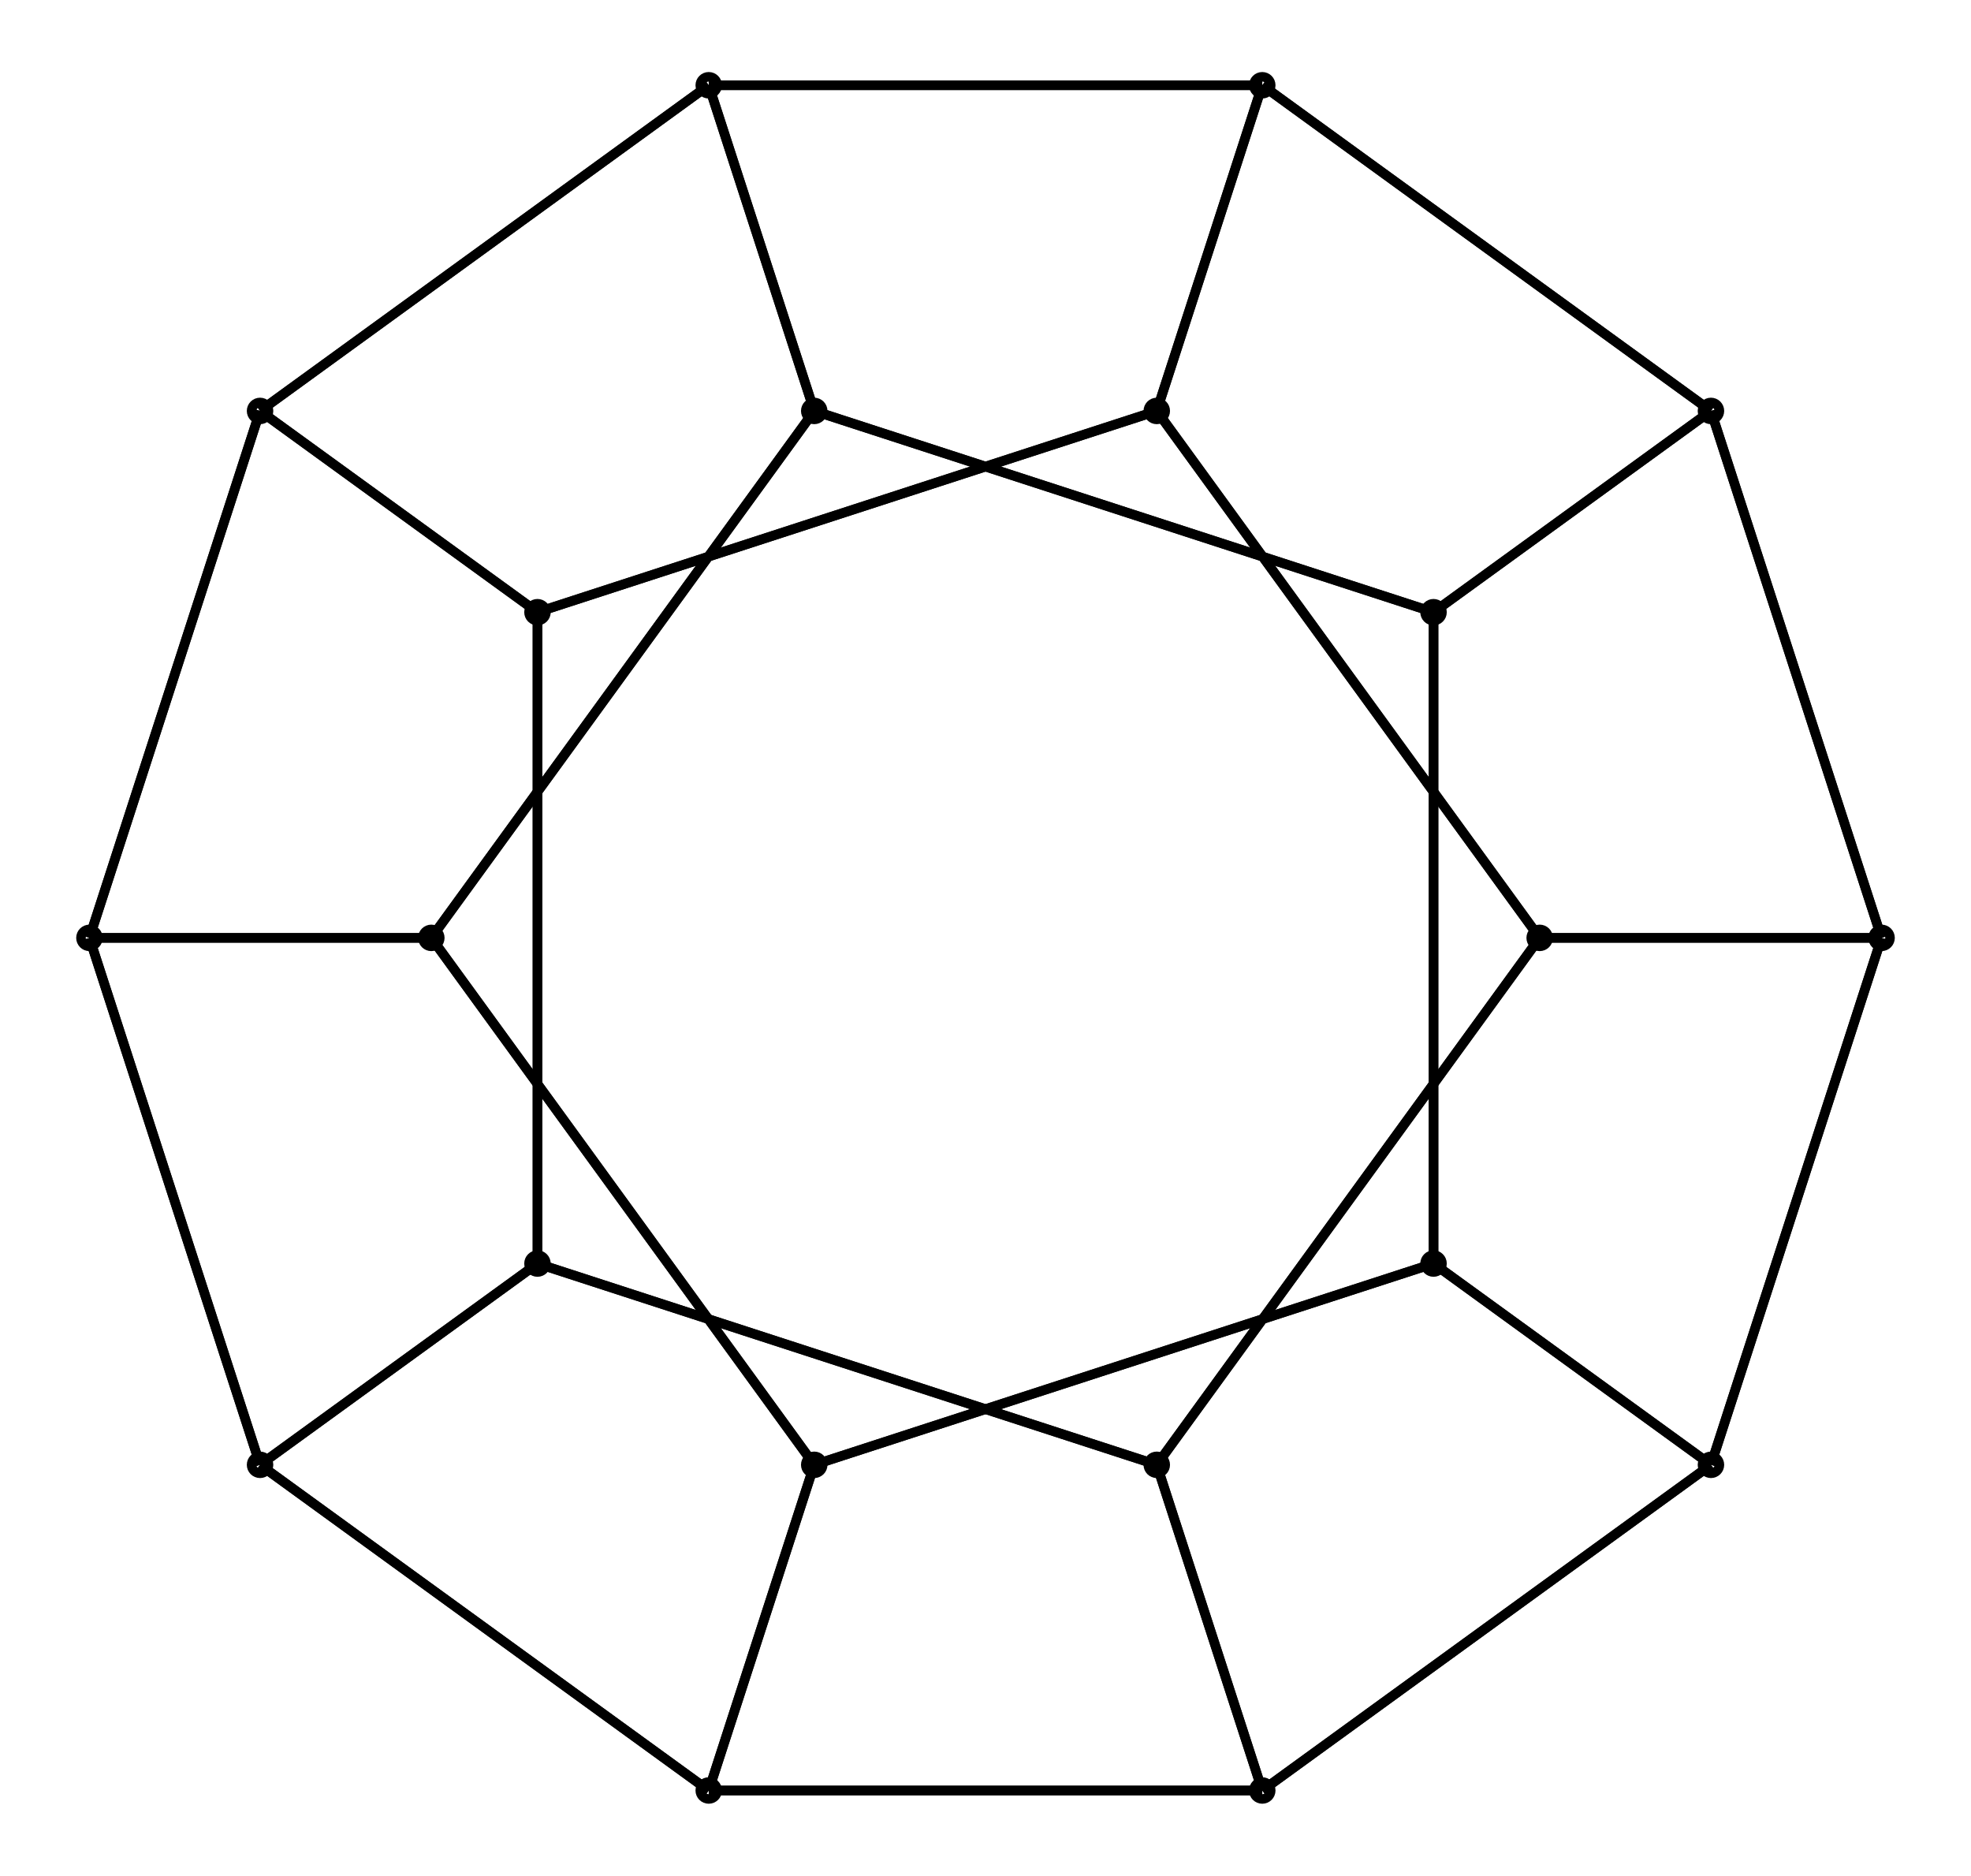 <svg xmlns="http://www.w3.org/2000/svg" width="105.1" height="100.0" viewBox="-57.573 -55.000 115.146 110.000">
<g fill="none" stroke="black" stroke-width="0.013%" transform="translate(0, 0) scale(38.197, -38.197)">
<circle cx="-1.376" cy="0.000" r="0.013" />
<circle cx="1.376" cy="0.000" r="0.013" />
<circle cx="-0.425" cy="-1.309" r="0.013" />
<circle cx="-0.425" cy="1.309" r="0.013" />
<circle cx="1.114" cy="-0.809" r="0.013" />
<circle cx="1.114" cy="0.809" r="0.013" />
<circle cx="-0.263" cy="-0.809" r="0.013" />
<circle cx="-0.263" cy="0.809" r="0.013" />
<circle cx="-0.688" cy="-0.500" r="0.013" />
<circle cx="-0.688" cy="0.500" r="0.013" />
<circle cx="0.688" cy="-0.500" r="0.013" />
<circle cx="0.688" cy="0.500" r="0.013" />
<circle cx="0.851" cy="0.000" r="0.013" />
<circle cx="-1.114" cy="-0.809" r="0.013" />
<circle cx="-1.114" cy="0.809" r="0.013" />
<circle cx="-0.851" cy="0.000" r="0.013" />
<circle cx="0.263" cy="-0.809" r="0.013" />
<circle cx="0.263" cy="0.809" r="0.013" />
<circle cx="0.425" cy="-1.309" r="0.013" />
<circle cx="0.425" cy="1.309" r="0.013" />
<line x1="-0.688" y1="0.500" x2="-1.114" y2="0.809" />
<line x1="-0.688" y1="-0.500" x2="-0.688" y2="0.500" />
<line x1="-0.688" y1="-0.500" x2="-1.114" y2="-0.809" />
<line x1="-1.376" y1="0.000" x2="-1.114" y2="-0.809" />
<line x1="-1.376" y1="0.000" x2="-1.114" y2="0.809" />
<line x1="1.376" y1="0.000" x2="1.114" y2="0.809" />
<line x1="1.114" y1="0.809" x2="0.688" y2="0.500" />
<line x1="0.688" y1="-0.500" x2="0.688" y2="0.500" />
<line x1="1.114" y1="-0.809" x2="0.688" y2="-0.500" />
<line x1="1.376" y1="0.000" x2="1.114" y2="-0.809" />
<line x1="1.114" y1="-0.809" x2="0.688" y2="-0.500" />
<line x1="-0.263" y1="-0.809" x2="0.688" y2="-0.500" />
<line x1="-0.425" y1="-1.309" x2="-0.263" y2="-0.809" />
<line x1="-0.425" y1="-1.309" x2="0.425" y2="-1.309" />
<line x1="1.114" y1="-0.809" x2="0.425" y2="-1.309" />
<line x1="0.688" y1="-0.500" x2="0.688" y2="0.500" />
<line x1="-0.263" y1="0.809" x2="0.688" y2="0.500" />
<line x1="-0.263" y1="0.809" x2="-0.851" y2="0.000" />
<line x1="-0.263" y1="-0.809" x2="-0.851" y2="0.000" />
<line x1="-0.263" y1="-0.809" x2="0.688" y2="-0.500" />
<line x1="1.114" y1="0.809" x2="0.688" y2="0.500" />
<line x1="1.114" y1="0.809" x2="0.425" y2="1.309" />
<line x1="-0.425" y1="1.309" x2="0.425" y2="1.309" />
<line x1="-0.425" y1="1.309" x2="-0.263" y2="0.809" />
<line x1="-0.263" y1="0.809" x2="0.688" y2="0.500" />
<line x1="1.376" y1="0.000" x2="1.114" y2="0.809" />
<line x1="1.376" y1="0.000" x2="0.851" y2="0.000" />
<line x1="0.851" y1="0.000" x2="0.263" y2="0.809" />
<line x1="0.263" y1="0.809" x2="0.425" y2="1.309" />
<line x1="1.114" y1="0.809" x2="0.425" y2="1.309" />
<line x1="1.376" y1="0.000" x2="1.114" y2="-0.809" />
<line x1="1.114" y1="-0.809" x2="0.425" y2="-1.309" />
<line x1="0.263" y1="-0.809" x2="0.425" y2="-1.309" />
<line x1="0.851" y1="0.000" x2="0.263" y2="-0.809" />
<line x1="1.376" y1="0.000" x2="0.851" y2="0.000" />
<line x1="-0.425" y1="1.309" x2="0.425" y2="1.309" />
<line x1="0.263" y1="0.809" x2="0.425" y2="1.309" />
<line x1="-0.688" y1="0.500" x2="0.263" y2="0.809" />
<line x1="-0.688" y1="0.500" x2="-1.114" y2="0.809" />
<line x1="-0.425" y1="1.309" x2="-1.114" y2="0.809" />
<line x1="0.851" y1="0.000" x2="0.263" y2="0.809" />
<line x1="0.851" y1="0.000" x2="0.263" y2="-0.809" />
<line x1="-0.688" y1="-0.500" x2="0.263" y2="-0.809" />
<line x1="-0.688" y1="-0.500" x2="-0.688" y2="0.500" />
<line x1="-0.688" y1="0.500" x2="0.263" y2="0.809" />
<line x1="0.263" y1="-0.809" x2="0.425" y2="-1.309" />
<line x1="-0.425" y1="-1.309" x2="0.425" y2="-1.309" />
<line x1="-0.425" y1="-1.309" x2="-1.114" y2="-0.809" />
<line x1="-0.688" y1="-0.500" x2="-1.114" y2="-0.809" />
<line x1="-0.688" y1="-0.500" x2="0.263" y2="-0.809" />
<line x1="-0.425" y1="-1.309" x2="-0.263" y2="-0.809" />
<line x1="-0.263" y1="-0.809" x2="-0.851" y2="0.000" />
<line x1="-1.376" y1="0.000" x2="-0.851" y2="0.000" />
<line x1="-1.376" y1="0.000" x2="-1.114" y2="-0.809" />
<line x1="-0.425" y1="-1.309" x2="-1.114" y2="-0.809" />
<line x1="-0.263" y1="0.809" x2="-0.851" y2="0.000" />
<line x1="-0.425" y1="1.309" x2="-0.263" y2="0.809" />
<line x1="-0.425" y1="1.309" x2="-1.114" y2="0.809" />
<line x1="-1.376" y1="0.000" x2="-1.114" y2="0.809" />
<line x1="-1.376" y1="0.000" x2="-0.851" y2="0.000" />
</g>
</svg>